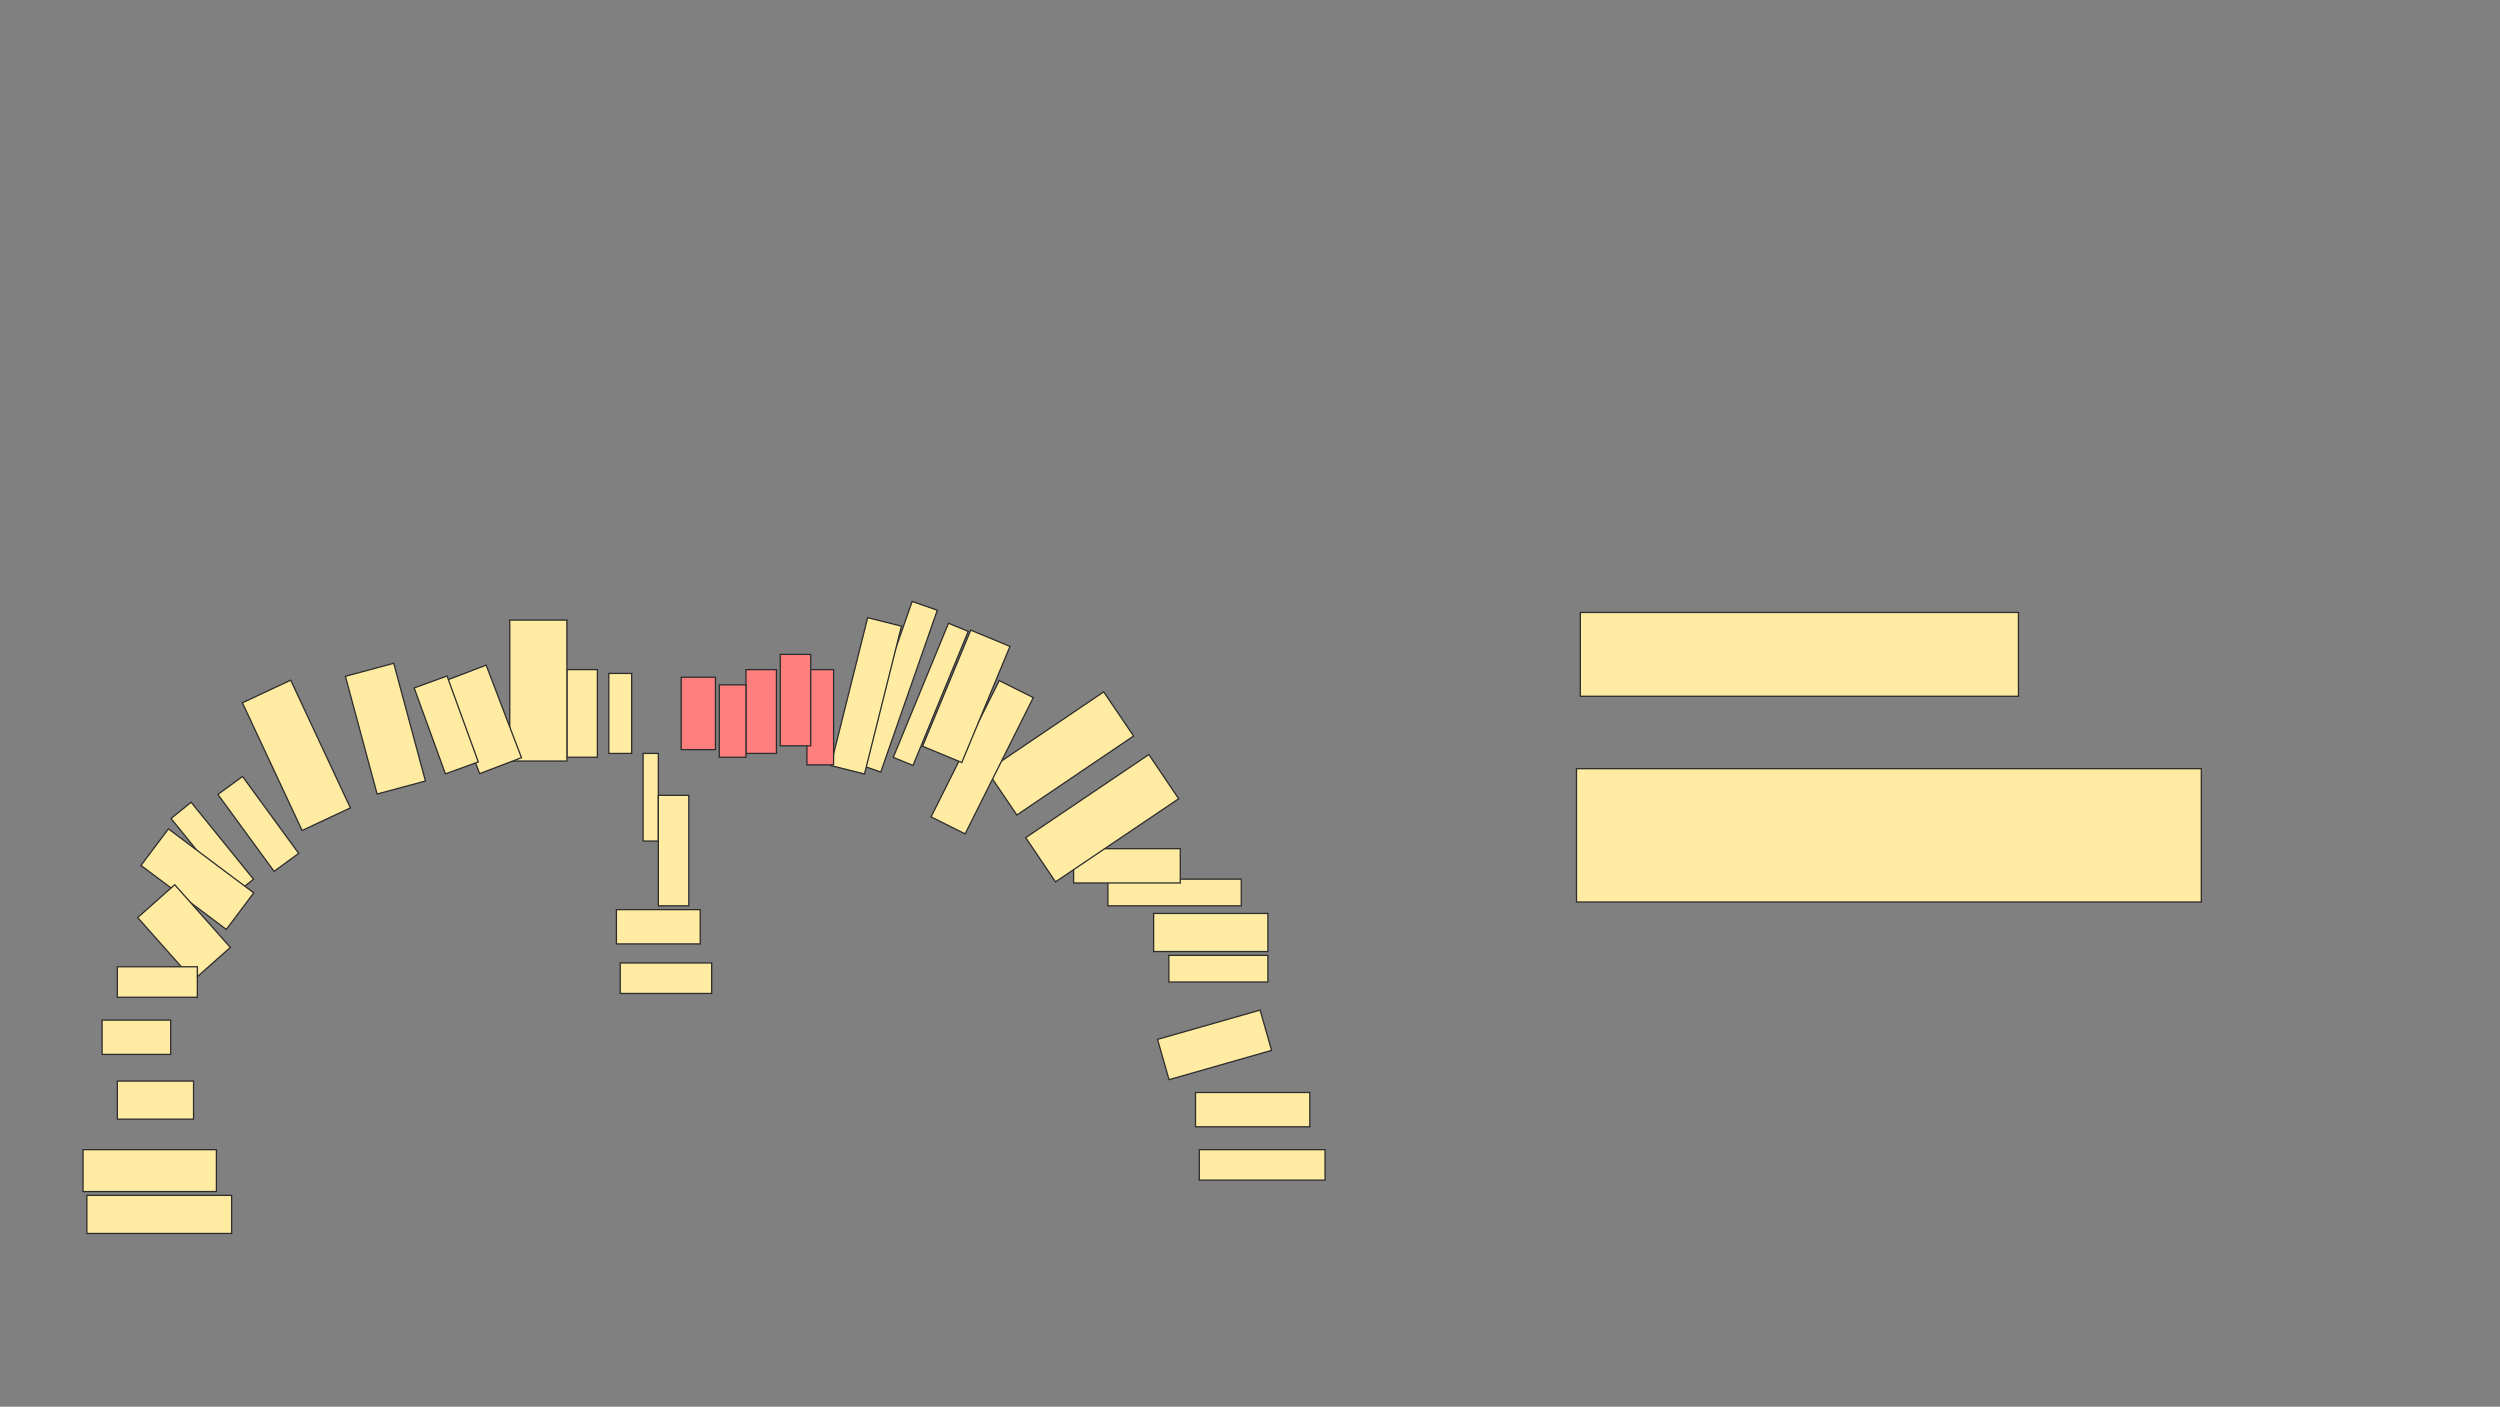 <svg xmlns="http://www.w3.org/2000/svg" width="1930" height="1086">
 <rect width="100%" height="100%" fill="#808080" stroke="none"/>
 <!-- Created with Image Occlusion Enhanced -->
 <g>
  <title>Labels</title>
 </g>
 <g>
  <title>Masks</title>
  
  <g id="48cda28a4a7c4512877700834cc122f8-ao-1">
   <rect stroke="#2D2D2D" height="64.706" width="338.235" y="472.824" x="1220" fill="#FFEBA2"/>
   <rect height="102.941" width="482.353" y="593.412" x="1217.059" stroke-linecap="null" stroke-linejoin="null" stroke-dasharray="null" stroke="#2D2D2D" fill="#FFEBA2"/>
  </g>
  <g id="48cda28a4a7c4512877700834cc122f8-ao-2">
   <rect height="23.529" width="97.059" y="887.529" x="925.882" stroke-linecap="null" stroke-linejoin="null" stroke-dasharray="null" stroke="#2D2D2D" fill="#FFEBA2"/>
   <rect height="26.471" width="88.235" y="843.412" x="922.941" stroke-linecap="null" stroke-linejoin="null" stroke-dasharray="null" stroke="#2D2D2D" fill="#FFEBA2"/>
   <rect transform="rotate(-15.945 937.647,806.647) " height="32.353" width="82.353" y="790.471" x="896.471" stroke-linecap="null" stroke-linejoin="null" stroke-dasharray="null" stroke="#2D2D2D" fill="#FFEBA2"/>
  </g>
  <g id="48cda28a4a7c4512877700834cc122f8-ao-3">
   <rect height="20.588" width="76.471" y="737.529" x="902.353" stroke-linecap="null" stroke-linejoin="null" stroke-dasharray="null" stroke="#2D2D2D" fill="#FFEBA2"/>
   <rect stroke="#2D2D2D" height="29.412" width="88.235" y="705.177" x="890.588" stroke-linecap="null" stroke-linejoin="null" stroke-dasharray="null" fill="#FFEBA2"/>
   <rect height="20.588" width="102.941" y="678.706" x="855.294" stroke-linecap="null" stroke-linejoin="null" stroke-dasharray="null" stroke="#2D2D2D" fill="#FFEBA2"/>
   <rect height="26.471" width="82.353" y="655.177" x="828.823" stroke-linecap="null" stroke-linejoin="null" stroke-dasharray="null" stroke="#2D2D2D" fill="#FFEBA2"/>
  </g>
  <g id="48cda28a4a7c4512877700834cc122f8-ao-4">
   <rect transform="rotate(-34.019 850.882,631.647) " height="41.176" width="114.706" y="611.059" x="793.529" stroke-linecap="null" stroke-linejoin="null" stroke-dasharray="null" stroke="#2D2D2D" fill="#FFEBA2"/>
   <rect transform="rotate(-34.077 818.529,581.647) " height="41.176" width="108.824" y="561.059" x="764.118" stroke-linecap="null" stroke-linejoin="null" stroke-dasharray="null" stroke="#2D2D2D" fill="#FFEBA2"/>
   <rect transform="rotate(-63.435 758.235,584.588) " height="29.412" width="117.647" y="569.882" x="699.412" stroke-linecap="null" stroke-linejoin="null" stroke-dasharray="null" stroke="#2D2D2D" fill="#FFEBA2"/>
  </g>
  <g id="48cda28a4a7c4512877700834cc122f8-ao-5">
   <rect stroke="#2D2D2D" transform="rotate(22.543 745.956,537.566) " height="97.059" width="32.787" y="489.036" x="729.563" stroke-linecap="null" stroke-linejoin="null" stroke-dasharray="null" fill="#FFEBA2"/>
   <rect stroke="#2D2D2D" transform="rotate(22.38 718.529,536.059) " height="111.962" width="16.49" y="480.078" x="710.284" stroke-linecap="null" stroke-linejoin="null" stroke-dasharray="null" fill="#FFEBA2"/>
   <rect transform="rotate(19.259 692.059,530.177) " height="132.353" width="20.588" y="464" x="681.765" stroke-linecap="null" stroke-linejoin="null" stroke-dasharray="null" stroke="#2D2D2D" fill="#FFEBA2"/>
   <rect stroke="#2D2D2D" transform="rotate(14.036 668.616,537.183) " height="117.647" width="26.91" y="478.36" x="655.161" stroke-linecap="null" stroke-linejoin="null" stroke-dasharray="null" fill="#FFEBA2"/>
  </g>
  <g id="48cda28a4a7c4512877700834cc122f8-ao-6" class="qshape">
   <rect stroke="#2D2D2D" height="73.529" width="20.588" y="516.941" x="622.941" stroke-linecap="null" stroke-linejoin="null" stroke-dasharray="null" fill="#FF7E7E" class="qshape"/>
   <rect stroke="#2D2D2D" height="70.588" width="23.529" y="505.177" x="602.353" stroke-linecap="null" stroke-linejoin="null" stroke-dasharray="null" fill="#FF7E7E" class="qshape"/>
   <rect height="64.706" width="23.529" y="516.941" x="575.882" stroke-linecap="null" stroke-linejoin="null" stroke-dasharray="null" stroke="#2D2D2D" fill="#FF7E7E" class="qshape"/>
   <rect height="55.882" width="20.588" y="528.706" x="555.294" stroke-linecap="null" stroke-linejoin="null" stroke-dasharray="null" stroke="#2D2D2D" fill="#FF7E7E" class="qshape"/>
   <rect height="55.882" width="26.471" y="522.824" x="525.882" stroke-linecap="null" stroke-linejoin="null" stroke-dasharray="null" stroke="#2D2D2D" fill="#FF7E7E" class="qshape"/>
  </g>
  <g id="48cda28a4a7c4512877700834cc122f8-ao-7">
   <rect stroke="#2D2D2D" height="67.647" width="11.765" y="581.647" x="496.471" stroke-linecap="null" stroke-linejoin="null" stroke-dasharray="null" fill="#FFEBA2"/>
   <rect height="26.471" width="64.706" y="702.235" x="475.882" stroke-linecap="null" stroke-linejoin="null" stroke-dasharray="null" stroke="#2D2D2D" fill="#FFEBA2"/>
   <rect height="23.529" width="70.588" y="743.412" x="478.823" stroke-linecap="null" stroke-linejoin="null" stroke-dasharray="null" stroke="#2D2D2D" fill="#FFEBA2"/>
   <rect stroke="#2D2D2D" height="85.294" width="23.529" y="614" x="508.235" stroke-linecap="null" stroke-linejoin="null" stroke-dasharray="null" fill="#FFEBA2"/>
  </g>
  <g stroke="null" id="48cda28a4a7c4512877700834cc122f8-ao-8">
   <rect stroke="#2D2D2D" height="61.765" width="17.647" y="519.882" x="470" stroke-linecap="null" stroke-linejoin="null" stroke-dasharray="null" fill="#FFEBA2"/>
   <rect stroke="#2D2D2D" height="67.647" width="23.529" y="516.941" x="437.647" stroke-linecap="null" stroke-linejoin="null" stroke-dasharray="null" fill="#FFEBA2"/>
   <rect stroke="#2D2D2D" height="108.824" width="44.118" y="478.706" x="393.529" stroke-linecap="null" stroke-linejoin="null" stroke-dasharray="null" fill="#FFEBA2"/>
  </g>
  <g id="48cda28a4a7c4512877700834cc122f8-ao-9">
   <rect stroke="#2D2D2D" transform="rotate(-20.886 372.8,555.366) " height="76.471" width="34.561" y="517.13" x="355.52" stroke-linecap="null" stroke-linejoin="null" stroke-dasharray="null" fill="#FFEBA2"/>
   <rect stroke="#2D2D2D" transform="rotate(-19.983 344.485,559.642) " height="70.588" width="27.002" y="524.348" x="330.984" stroke-linecap="null" stroke-linejoin="null" stroke-dasharray="null" fill="#FFEBA2"/>
  </g>
  <g id="48cda28a4a7c4512877700834cc122f8-ao-10">
   <rect stroke="#2D2D2D" transform="rotate(-15.068 297.544,562.523) " height="94.118" width="38.64" y="515.465" x="278.224" stroke-linecap="null" stroke-linejoin="null" stroke-dasharray="null" fill="#FFEBA2"/>
   <rect stroke="#2D2D2D" transform="rotate(-25.058 228.823,583.118) " height="108.824" width="41.176" y="528.706" x="208.235" stroke-linecap="null" stroke-linejoin="null" stroke-dasharray="null" fill="#FFEBA2"/>
  </g>
  <g id="48cda28a4a7c4512877700834cc122f8-ao-11">
   <rect stroke="#2D2D2D" transform="rotate(-36.135 199.412,636.059) " height="73.529" width="23.529" y="599.294" x="187.647" stroke-linecap="null" stroke-linejoin="null" stroke-dasharray="null" fill="#FFEBA2"/>
   <rect stroke="#2D2D2D" transform="rotate(-39.019 163.866,655.304) " height="76.471" width="19.955" y="617.069" x="153.889" stroke-linecap="null" stroke-linejoin="null" stroke-dasharray="null" fill="#FFEBA2"/>
   <rect transform="rotate(36.87 152.353,678.706) " height="35.294" width="82.353" y="661.059" x="111.176" stroke-linecap="null" stroke-linejoin="null" stroke-dasharray="null" stroke="#2D2D2D" fill="#FFEBA2"/>
  </g>
  <g id="48cda28a4a7c4512877700834cc122f8-ao-12">
   <rect transform="rotate(-41.576 142.059,719.882) " stroke="#2D2D2D" height="64.706" width="38.235" y="687.529" x="122.941" stroke-linecap="null" stroke-linejoin="null" stroke-dasharray="null" fill="#FFEBA2"/>
   <rect height="23.529" width="61.765" y="746.353" x="90.588" stroke-linecap="null" stroke-linejoin="null" stroke-dasharray="null" stroke="#2D2D2D" fill="#FFEBA2"/>
   <rect height="26.471" width="52.941" y="787.529" x="78.823" stroke-linecap="null" stroke-linejoin="null" stroke-dasharray="null" stroke="#2D2D2D" fill="#FFEBA2"/>
   <rect height="29.412" width="58.824" y="834.588" x="90.588" stroke-linecap="null" stroke-linejoin="null" stroke-dasharray="null" stroke="#2D2D2D" fill="#FFEBA2"/>
  </g>
  <g id="48cda28a4a7c4512877700834cc122f8-ao-13">
   <rect height="32.353" width="102.941" y="887.529" x="64.118" stroke-linecap="null" stroke-linejoin="null" stroke-dasharray="null" stroke="#2D2D2D" fill="#FFEBA2"/>
   <rect height="29.412" width="111.765" y="922.824" x="67.059" stroke-linecap="null" stroke-linejoin="null" stroke-dasharray="null" stroke="#2D2D2D" fill="#FFEBA2"/>
  </g>
 </g>
</svg>